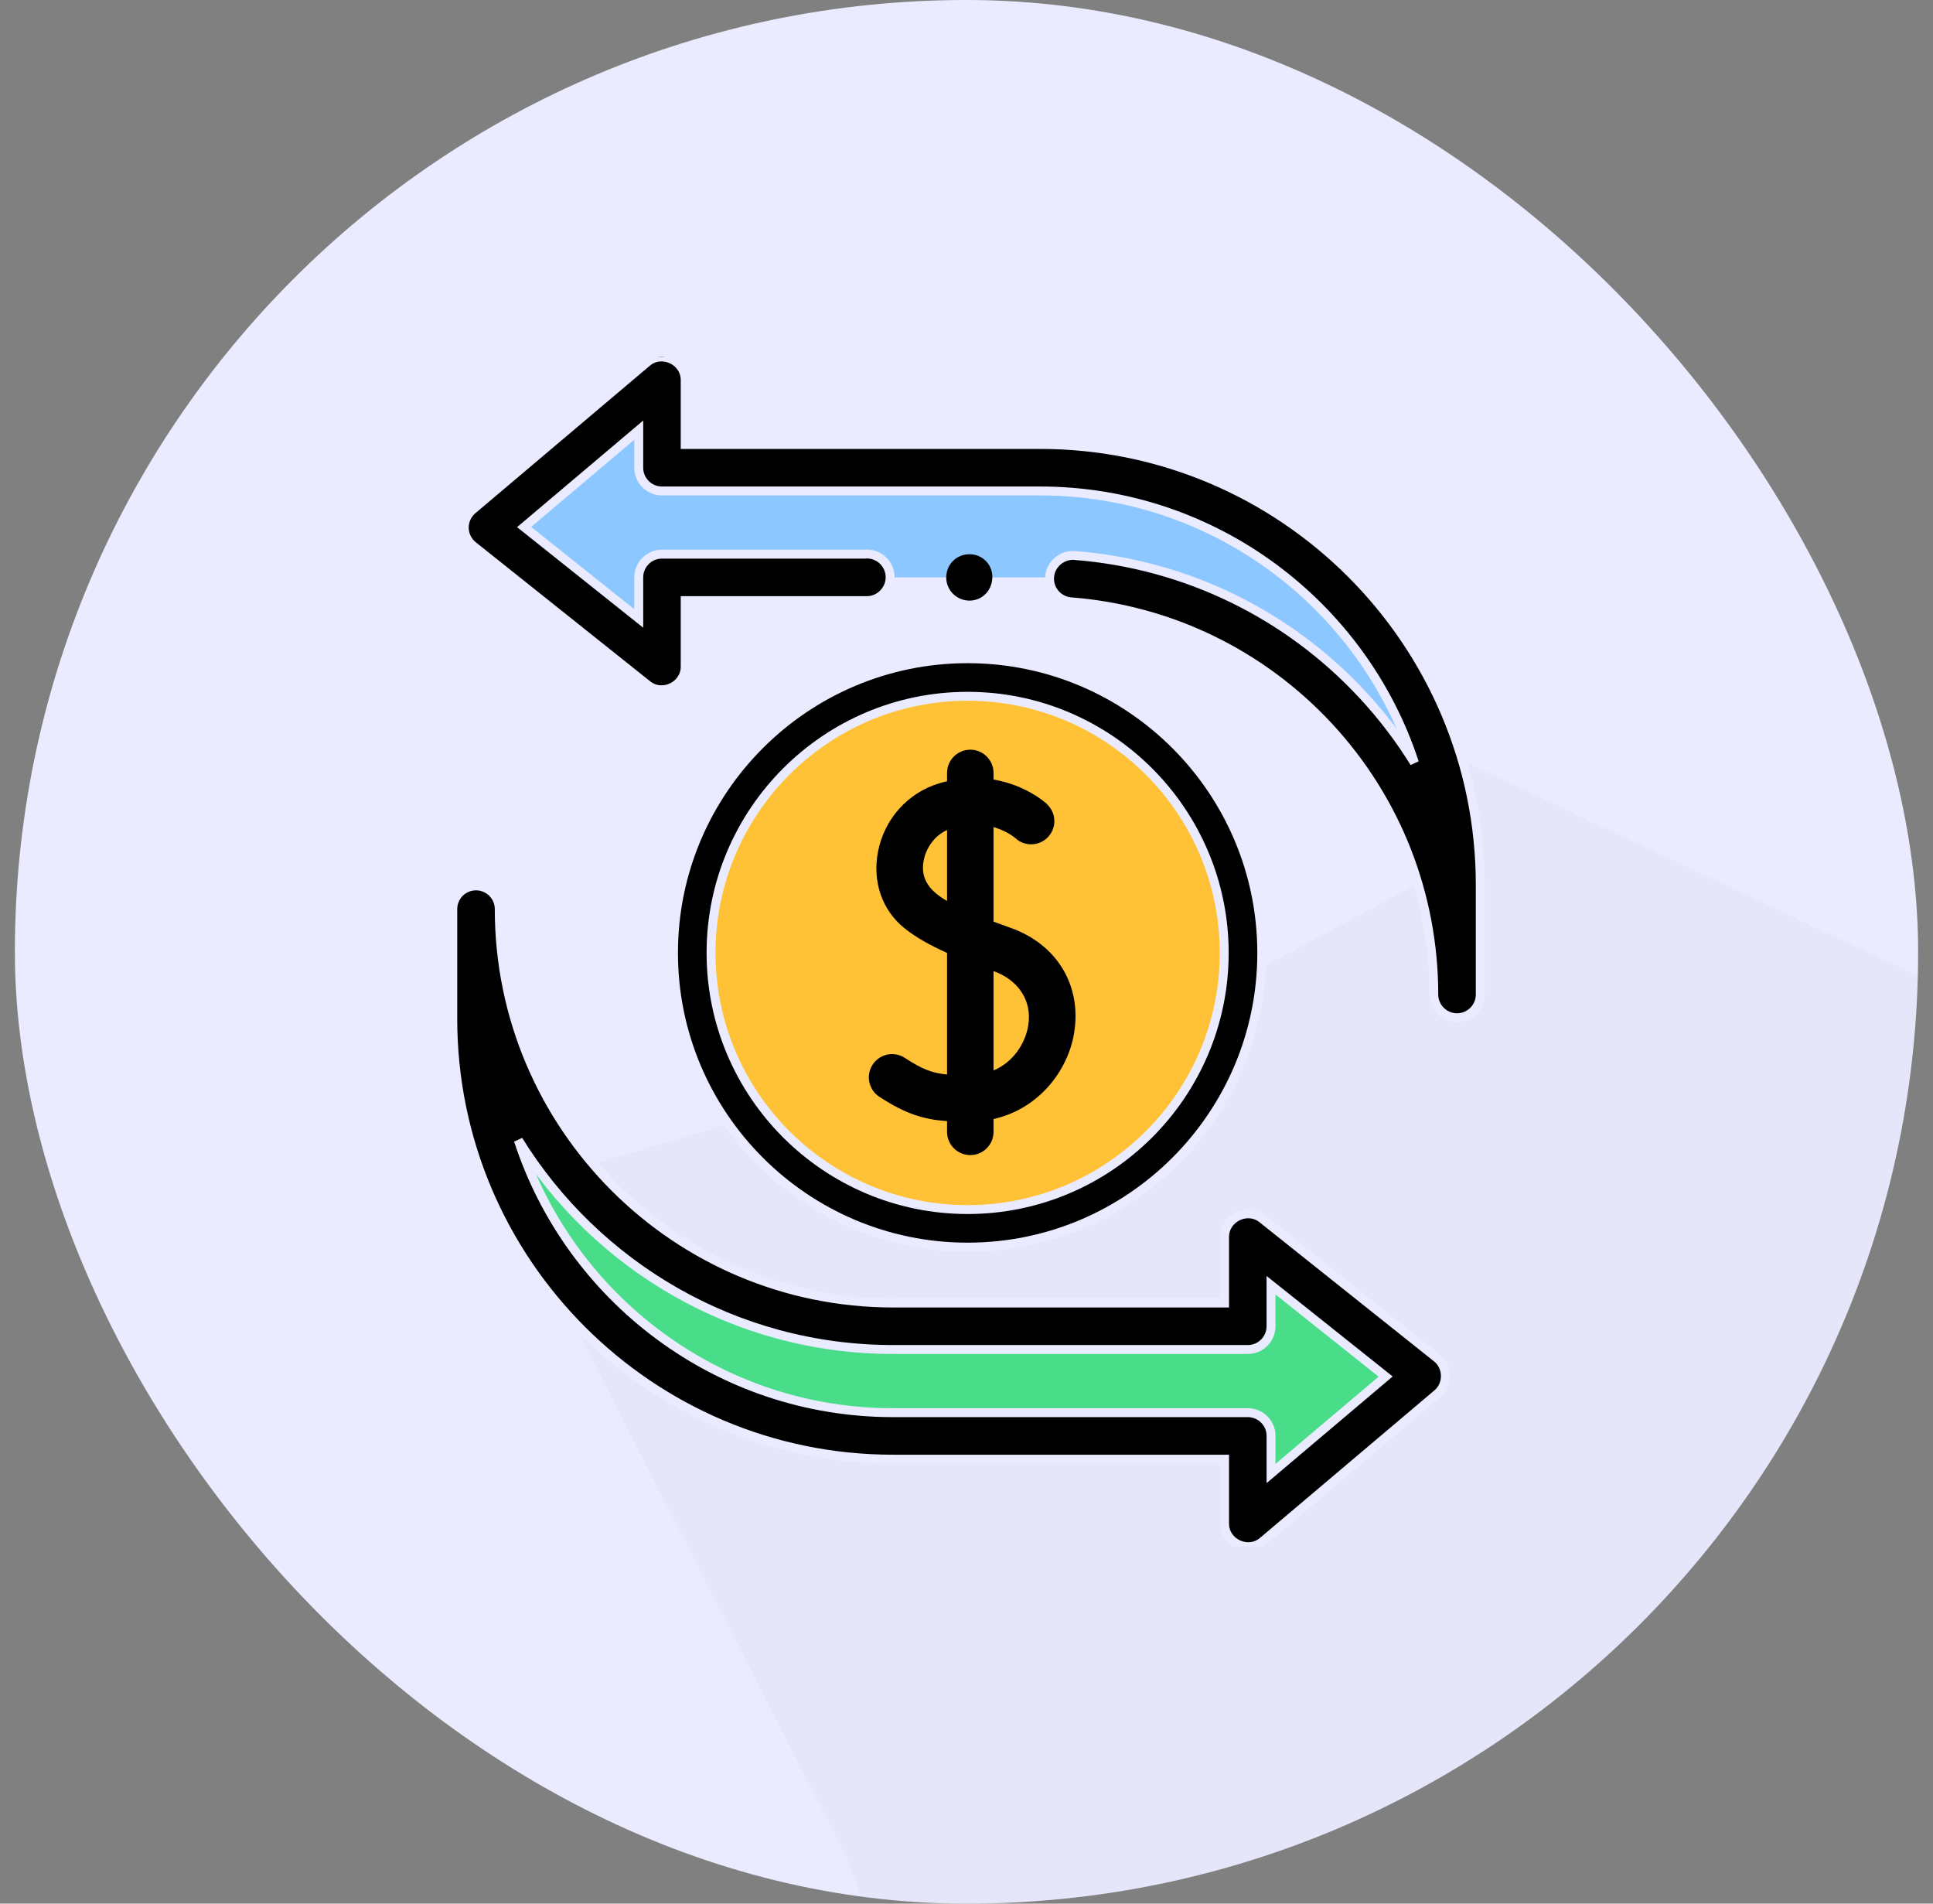 <svg width="65" height="64" viewBox="0 0 65 64" fill="none" xmlns="http://www.w3.org/2000/svg">
<rect x="0" y="0" width="65" height="64" fill="#808080" stroke="none"/>
<g clip-path="url(#clip0_105_3031)">
<rect x="0.5" width="64" height="64" rx="32" fill="#EAEBFF"/>
<path d="M17 40L28.5 62.5L30.5 68L53.5 64.5L67 34L49 25.5V29L42.5 32.5L17 40Z" fill="#23232B" fill-opacity="0.03"/>
<g clip-path="url(#clip1_105_3031)">
<path d="M16.006 30.566C16.006 38.312 22.284 44.59 30.029 44.59H41.959V41.587L47.826 46.264L41.959 51.225V48.277H30.029C22.285 48.277 16.006 41.998 16.006 34.253V30.566Z" fill="#49DD8A"/>
<path d="M48.995 33.435C48.995 25.69 42.716 19.412 34.971 19.412H22.26V22.415L16.393 17.738L22.26 12.777V15.725H34.971C42.716 15.725 48.995 22.003 48.995 29.748V33.435Z" fill="#8CC8FF"/>
<path d="M32.538 41.297C37.652 41.297 41.797 37.151 41.797 32.037C41.797 26.923 37.652 22.777 32.538 22.777C27.424 22.777 23.278 26.923 23.278 32.037C23.278 37.151 27.424 41.297 32.538 41.297Z" fill="#FFC135"/>
<path d="M48.314 45.651L42.446 40.974C41.944 40.574 41.178 40.944 41.178 41.585V43.807H30.03C22.728 43.807 16.788 37.866 16.788 30.565C16.788 30.133 16.438 29.783 16.006 29.783C15.575 29.783 15.225 30.133 15.225 30.565V34.252C15.225 42.415 21.866 49.057 30.03 49.057H41.178V51.223C41.178 51.873 41.964 52.242 42.464 51.82L48.331 46.859C48.701 46.546 48.693 45.954 48.314 45.651ZM42.741 49.539V48.275C42.741 47.844 42.391 47.494 41.959 47.494H30.03C24.152 47.494 19.156 43.644 17.431 38.334C20.043 42.553 24.713 45.37 30.03 45.37H41.959C42.391 45.37 42.74 45.02 42.74 44.588V43.208L46.595 46.28L42.741 49.539Z" fill="black" stroke="#EAEBFF" stroke-width="0.3"/>
<path d="M34.971 14.943H23.041V12.777C23.041 12.126 22.254 11.759 21.756 12.18L15.888 17.14C15.71 17.291 15.608 17.515 15.611 17.748C15.615 17.982 15.723 18.202 15.906 18.348L21.773 23.025C22.275 23.426 23.041 23.055 23.041 22.414V20.193H29.151C29.618 20.193 29.989 19.767 29.925 19.304C29.869 18.886 29.491 18.588 29.073 18.63H22.26C21.829 18.63 21.479 18.98 21.479 19.411V20.792L17.624 17.719L21.479 14.461V15.724C21.479 16.156 21.829 16.506 22.26 16.506H34.971C40.84 16.506 45.83 20.344 47.562 25.642C47.06 24.832 46.477 24.068 45.818 23.358C43.285 20.633 39.856 18.971 36.161 18.677C35.704 18.627 35.292 18.994 35.292 19.454C35.292 19.862 35.606 20.201 36.013 20.233C39.327 20.491 42.402 21.979 44.673 24.422C46.956 26.878 48.213 30.079 48.213 33.435C48.213 33.866 48.563 34.216 48.995 34.216C49.426 34.216 49.776 33.866 49.776 33.435V29.748C49.776 21.584 43.135 14.943 34.971 14.943Z" fill="black" stroke="#EAEBFF" stroke-width="0.3"/>
<path d="M32.538 41.928C27.084 41.928 22.647 37.491 22.647 32.037C22.647 26.583 27.084 22.146 32.538 22.146C37.992 22.146 42.429 26.583 42.429 32.037C42.429 37.491 37.992 41.928 32.538 41.928ZM41.166 32.037C41.166 27.279 37.296 23.409 32.538 23.409C27.78 23.409 23.91 27.279 23.91 32.037C23.91 36.795 27.78 40.665 32.538 40.665C37.296 40.665 41.166 36.795 41.166 32.037Z" fill="black" stroke="#EAEBFF" stroke-width="0.3"/>
<path d="M32.75 20.178C33.451 20.036 33.602 19.062 32.966 18.723C32.666 18.564 32.286 18.619 32.045 18.859C31.811 19.093 31.752 19.461 31.898 19.757C32.051 20.069 32.408 20.248 32.75 20.178Z" fill="black"/>
<path d="M33.98 31.193C33.789 31.125 33.597 31.056 33.409 30.986V27.807C33.847 27.932 34.109 28.148 34.143 28.177C34.282 28.307 34.468 28.386 34.673 28.386C35.104 28.386 35.454 28.037 35.454 27.606C35.454 27.376 35.354 27.171 35.197 27.028L35.199 27.025C35.159 26.988 34.495 26.391 33.409 26.208V25.986C33.409 25.555 33.059 25.205 32.627 25.205C32.196 25.205 31.846 25.555 31.846 25.986V26.266C31.759 26.286 31.671 26.308 31.582 26.335C30.526 26.653 29.739 27.532 29.525 28.628C29.329 29.638 29.66 30.601 30.411 31.204C30.797 31.514 31.277 31.782 31.846 32.037V36.125C31.337 36.077 30.994 35.938 30.426 35.566C30.065 35.33 29.581 35.431 29.344 35.792C29.108 36.154 29.209 36.638 29.57 36.874C30.459 37.455 31.073 37.639 31.846 37.691V38.053C31.846 38.484 32.196 38.834 32.627 38.834C33.059 38.834 33.409 38.484 33.409 38.053V37.622C34.928 37.282 35.904 36.005 36.116 34.745C36.386 33.141 35.547 31.747 33.98 31.193ZM31.846 30.29C31.313 29.984 30.932 29.585 31.06 28.927C31.131 28.561 31.375 28.122 31.846 27.904V30.29ZM34.575 34.486C34.476 35.077 34.08 35.704 33.409 35.989V32.648C34.214 32.934 34.721 33.62 34.575 34.486Z" fill="black"/>
</g>
</g>
<defs>
<clipPath id="clip0_105_3031">
<rect x="0.5" width="64" height="64" rx="32" fill="white"/>
</clipPath>
<clipPath id="clip1_105_3031">
<rect width="40" height="40" fill="white" transform="translate(12.5 12)"/>
</clipPath>
</defs>
</svg>
